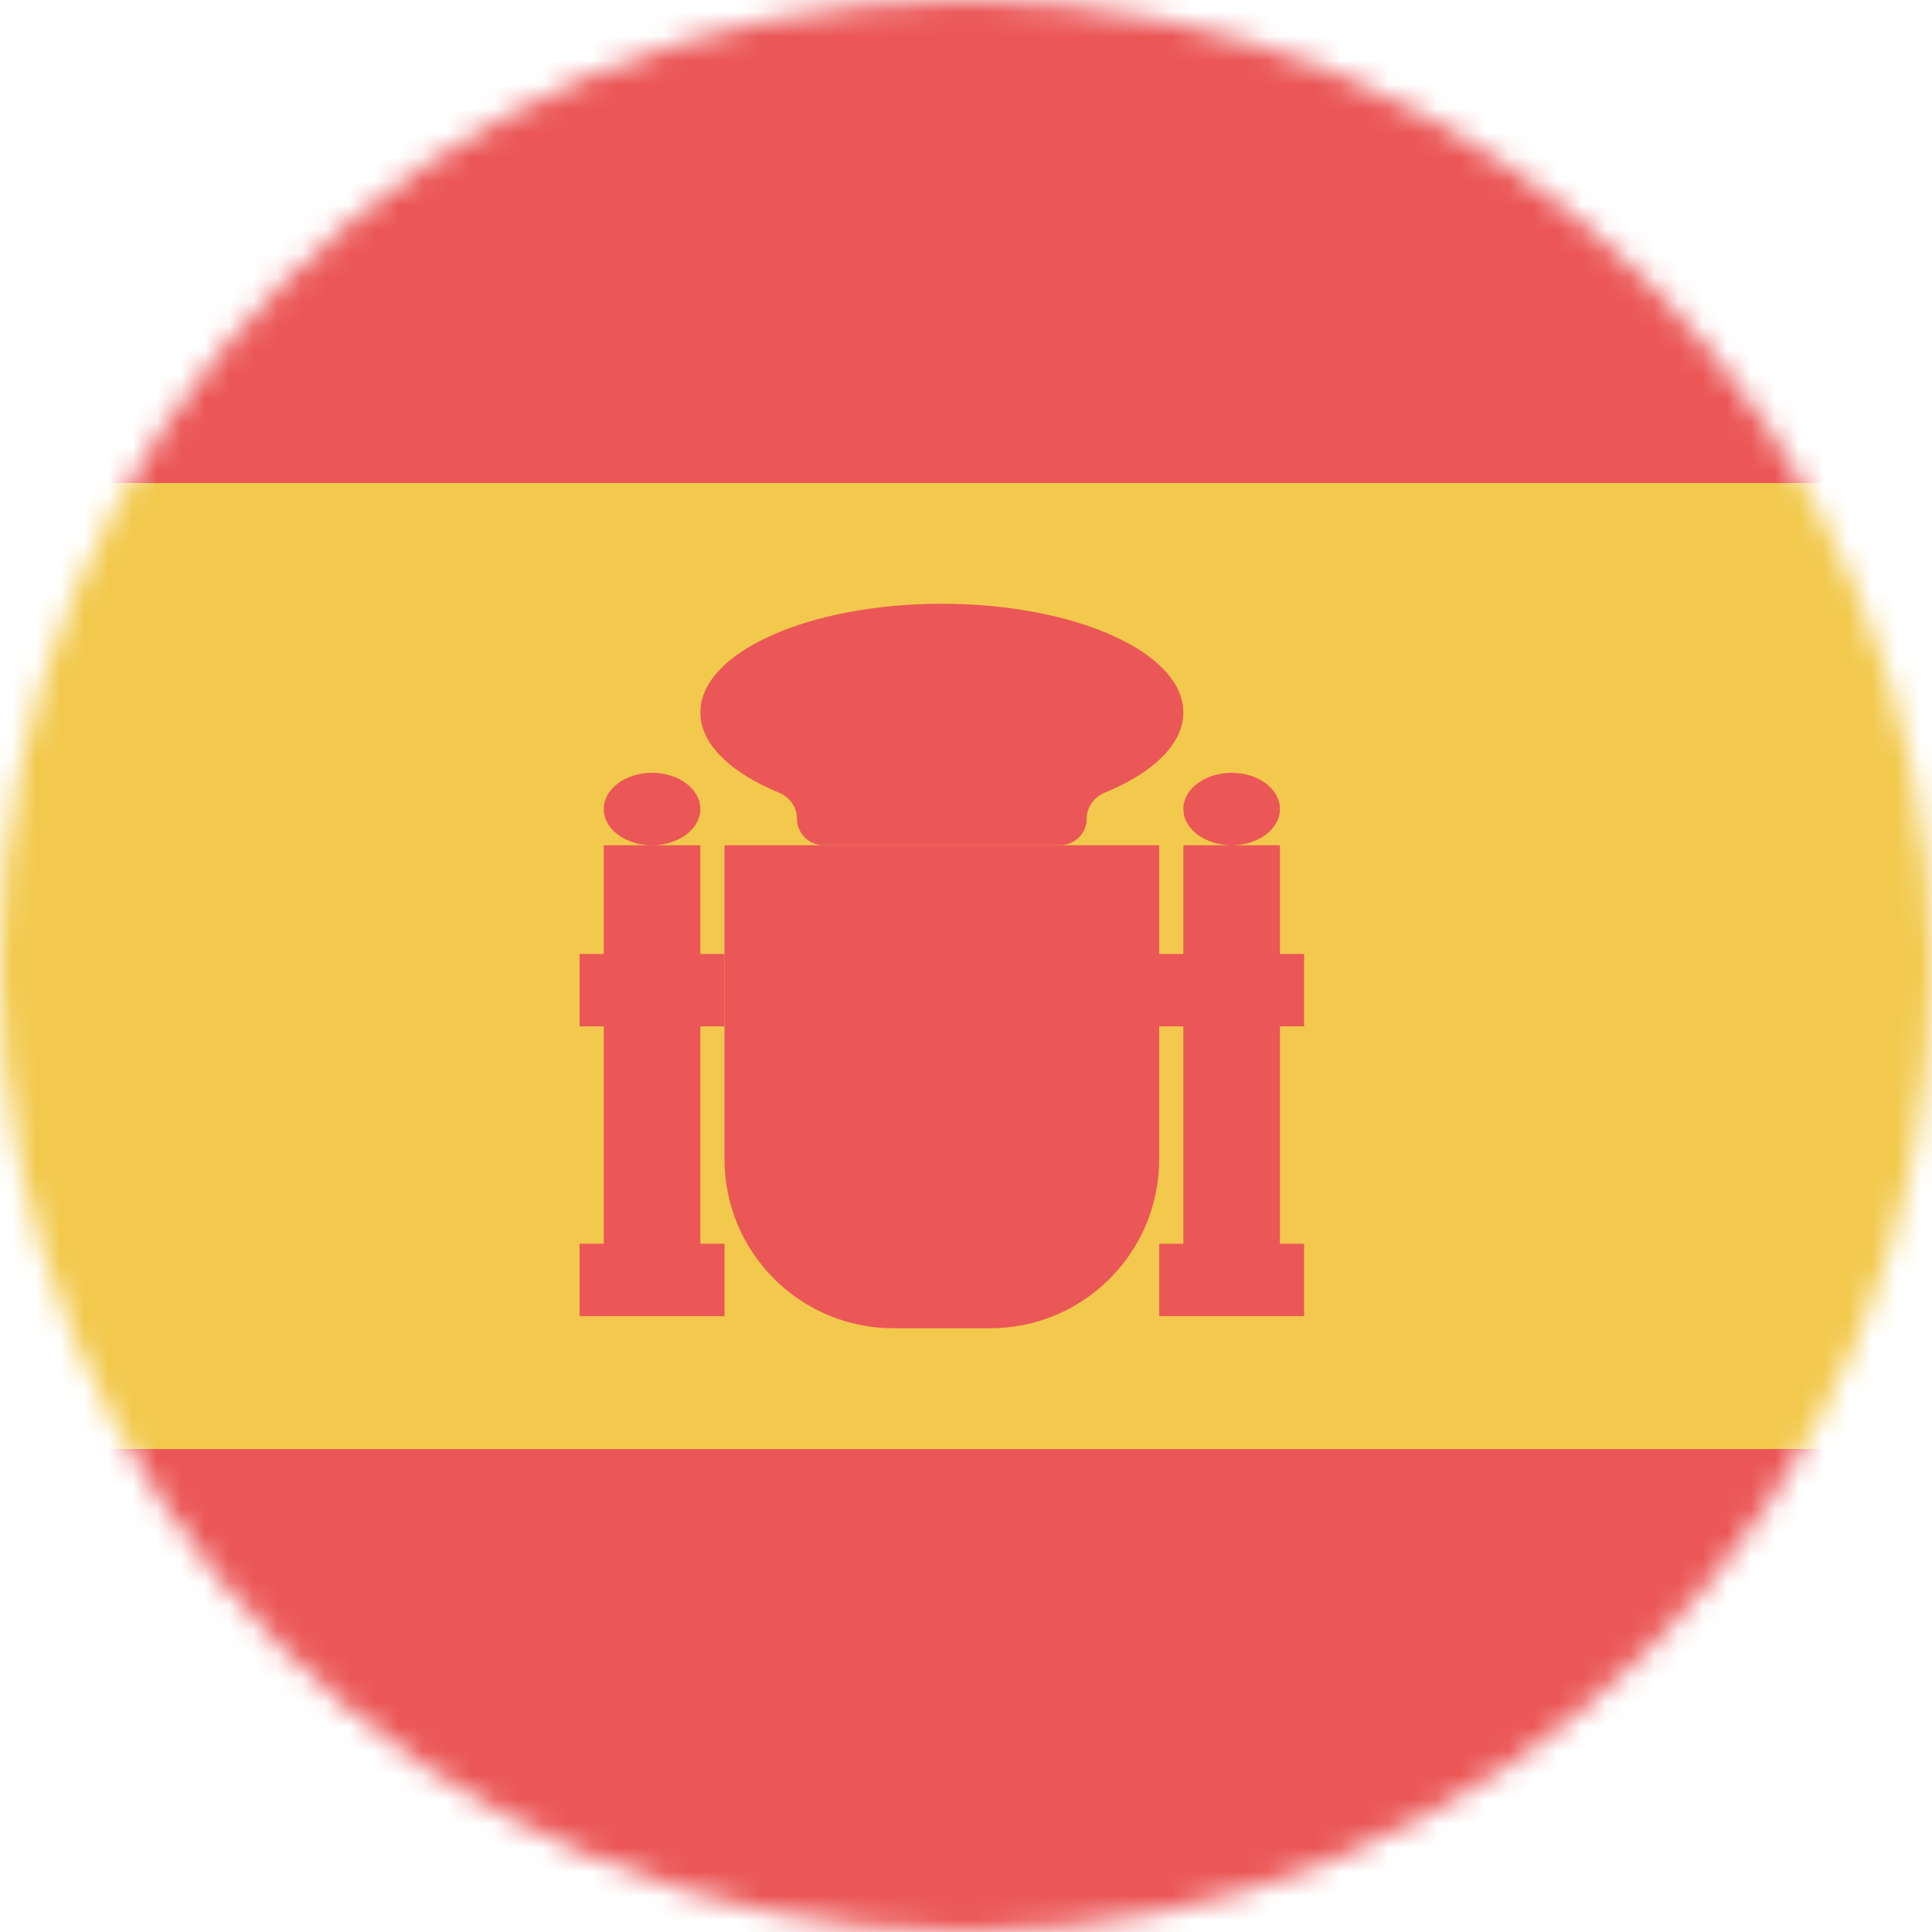 <svg viewBox="0 0 80 80" fill="none">
  <mask id="mask0" mask-type="alpha" maskUnits="userSpaceOnUse" x="0" y="0" width="80" height="80">
    <circle cx="40" cy="40" r="40" fill="#C4C4C4" />
  </mask>
  <g mask="url(#mask0)">
    <path d="M80 0H0V80H80V0Z" fill="#EB5757" />
    <path d="M80 20H0V60H80V20Z" fill="#F2C94C" />
    <path d="M30 35H48V48C48 51.866 44.866 55 41 55H37C33.134 55 30 51.866 30 48V35Z" fill="#EB5757" />
    <path fill-rule="evenodd" clip-rule="evenodd" d="M27 35C28.105 35 29 34.328 29 33.5C29 32.672 28.105 32 27 32C25.895 32 25 32.672 25 33.5C25 34.328 25.895 35 27 35ZM27 35H25V39.5H24V42.5H25V51.5H24V54.5H30V51.5H29V42.5H30V39.5H29V35H27Z" fill="#EB5757" />
    <path fill-rule="evenodd" clip-rule="evenodd" d="M51 35C52.105 35 53 34.328 53 33.5C53 32.672 52.105 32 51 32C49.895 32 49 32.672 49 33.5C49 34.328 49.895 35 51 35ZM51 35H49V39.5H48V42.5H49V51.5H48V54.5H54V51.5H53V42.5H54V39.5H53V35H51Z" fill="#EB5757" />
    <path fill-rule="evenodd" clip-rule="evenodd" d="M45 33.894C45 33.42 45.305 33.003 45.744 32.823C47.745 32 49 30.816 49 29.5C49 27.015 44.523 25 39 25C33.477 25 29 27.015 29 29.5C29 30.816 30.255 32 32.256 32.823C32.695 33.003 33 33.42 33 33.894C33 34.505 33.495 35 34.106 35H43.894C44.505 35 45 34.505 45 33.894Z" fill="#EB5757" />
  </g>
</svg>